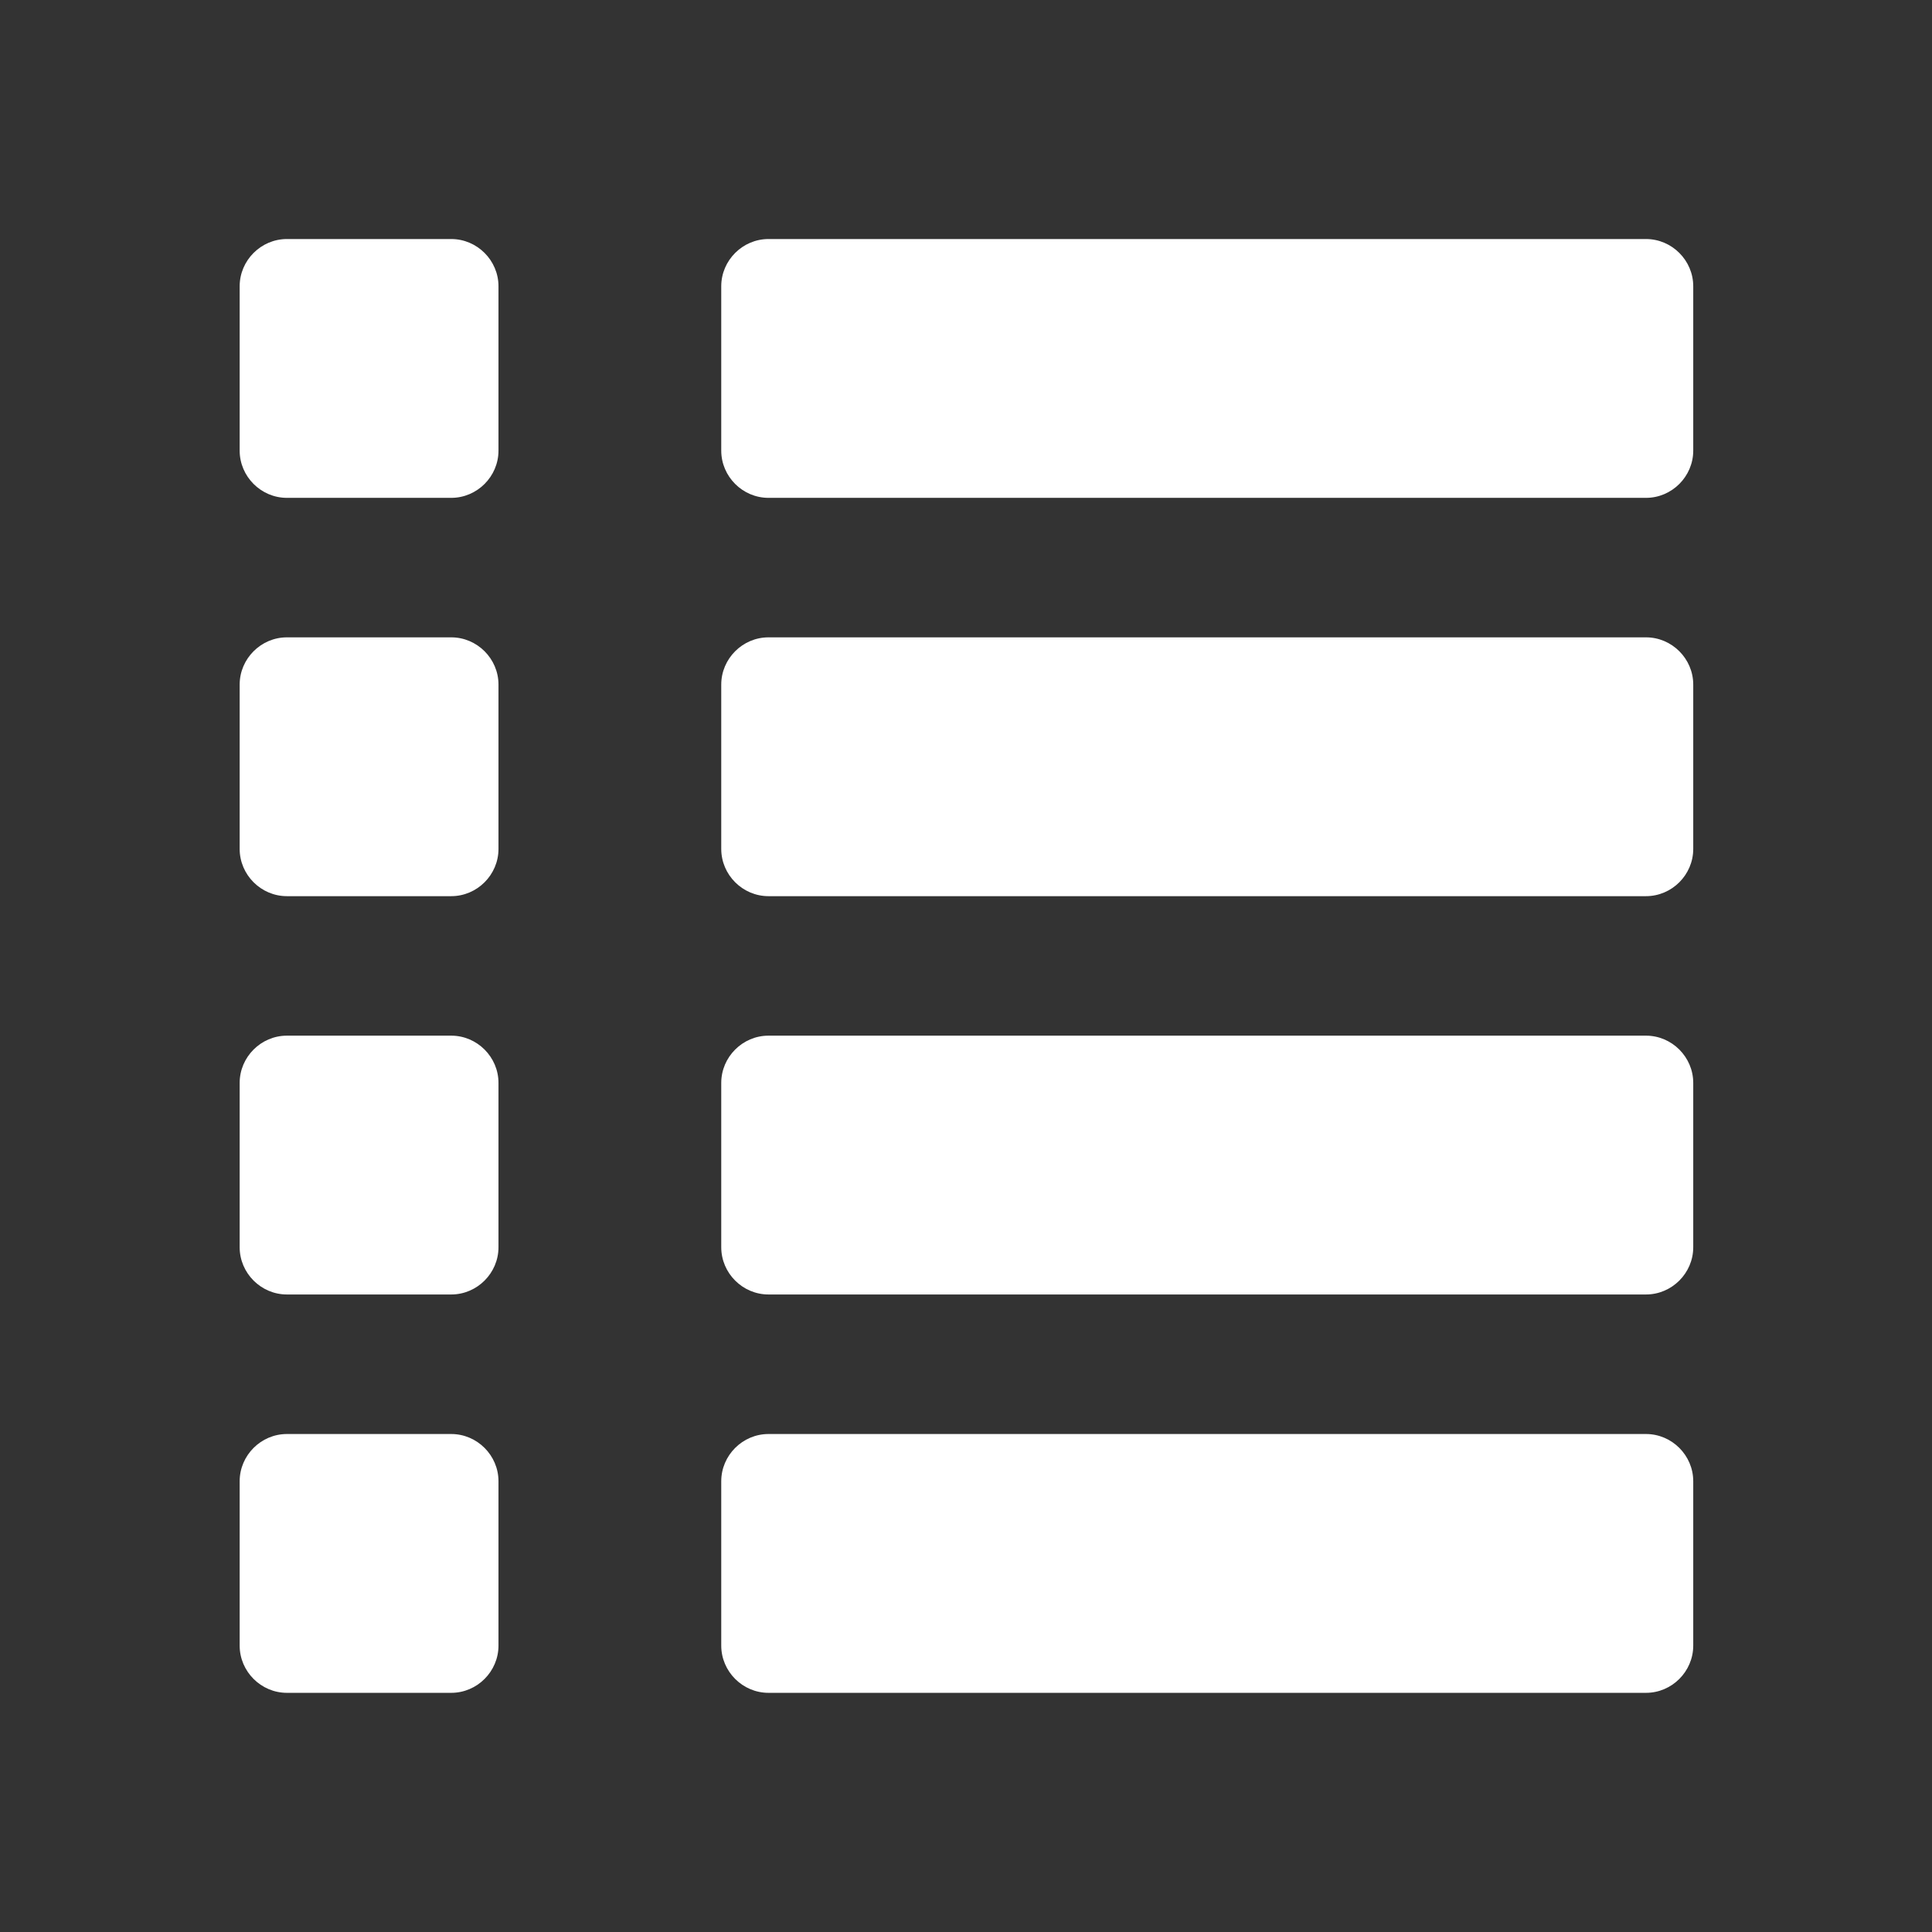<?xml version="1.0" encoding="UTF-8" standalone="no"?>
<svg
   aria-hidden="true"
   focusable="false"
   data-prefix="fas"
   data-icon="dice-three"
   class="svg-inline--fa fa-dice-three fa-w-14"
   role="img"
   viewBox="0 0 48 48"
   width="48"
   height="48"
   version="1.1"
   id="svg1"
   sodipodi:docname="list-flat-solid.svg"
   inkscape:version="1.3.2 (091e20e, 2023-11-25, custom)"
   xml:space="preserve"
   xmlns:inkscape="http://www.inkscape.org/namespaces/inkscape"
   xmlns:sodipodi="http://sodipodi.sourceforge.net/DTD/sodipodi-0.dtd"
   xmlns="http://www.w3.org/2000/svg"
   xmlns:svg="http://www.w3.org/2000/svg"><rect x="0" y="0" width="48" height="48" fill="#333333" stroke="none"/><defs
     id="defs1"><inkscape:path-effect
       effect="bool_op"
       operand-path=""
       id="path-effect4"
       is_visible="true"
       lpeversion="1.2"
       operation="union"
       swap-operands="false"
       filltype-this="from-curve"
       filter=""
       filltype-operand="from-curve" /><filter
       id="selectable_hidder_filter"
       width="1"
       height="1"
       x="0"
       y="0"
       style="color-interpolation-filters:sRGB"
       inkscape:label="LPE boolean visibility"><feComposite
         id="boolops_hidder_primitive"
         result="composite1"
         operator="arithmetic"
         in2="SourceGraphic"
         in="BackgroundImage"
         k1="0"
         k2="0"
         k3="0"
         k4="0" /></filter><inkscape:path-effect
       effect="bool_op"
       operand-path=""
       id="path-effect3"
       is_visible="true"
       lpeversion="1"
       operation="diff"
       swap-operands="false"
       filltype-this="from-curve"
       filter=""
       filltype-operand="from-curve" /></defs><sodipodi:namedview
     id="namedview1"
     pagecolor="#505050"
     bordercolor="#ffffff"
     borderopacity="1"
     inkscape:showpageshadow="0"
     inkscape:pageopacity="0"
     inkscape:pagecheckerboard="1"
     inkscape:deskcolor="#d1d1d1"
     inkscape:zoom="16"
     inkscape:cx="15.03125"
     inkscape:cy="25.90625"
     inkscape:window-width="2560"
     inkscape:window-height="1369"
     inkscape:window-x="-8"
     inkscape:window-y="-8"
     inkscape:window-maximized="1"
     inkscape:current-layer="svg1" /><rect
     style="display:none;fill:none;stroke:#000000;stroke-width:8;stroke-dasharray:none;stroke-opacity:1"
     id="rect1-4"
     width="48"
     height="48"
     x="0"
     y="0"
     inkscape:label="border spacer"
     sodipodi:insensitive="true" /><g
     id="g6"
     transform="matrix(0.903,0,0,0.903,2.327,2.326)"><path
       id="path3"
       style="display:inline;fill:#ffffff;stroke-width:0.016"
       inkscape:label="die"
       d="m 5.317,36.879 c -0.713,0 -1.3,0.587 -1.3,1.3 v 4.521 c 0,0.713 0.587,1.3 1.3,1.3 h 4.521 c 0.713,0 1.3,-0.587 1.3,-1.3 v -4.521 c 0,-0.713 -0.587,-1.3 -1.3,-1.3 z" /><path
       id="path6"
       style="display:inline;fill:#ffffff;stroke-width:0.016"
       inkscape:label="die"
       d="m 18.567,36.879 c -0.713,0 -1.3,0.587 -1.3,1.3 v 4.521 c 0,0.713 0.587,1.3 1.3,1.3 h 24.143 c 0.713,0 1.3,-0.587 1.3,-1.3 v -4.521 c 0,-0.713 -0.587,-1.3 -1.3,-1.3 z"
       sodipodi:nodetypes="sssssssss" /></g><g
     id="g8"
     transform="matrix(0.903,0,0,0.903,2.327,-27.363)"><path
       id="path7"
       style="display:inline;fill:#ffffff;stroke-width:0.016"
       inkscape:label="die"
       d="m 5.317,36.879 c -0.713,0 -1.3,0.587 -1.3,1.3 v 4.521 c 0,0.713 0.587,1.3 1.3,1.3 h 4.521 c 0.713,0 1.3,-0.587 1.3,-1.3 v -4.521 c 0,-0.713 -0.587,-1.3 -1.3,-1.3 z" /><path
       id="path8"
       style="display:inline;fill:#ffffff;stroke-width:0.016"
       inkscape:label="die"
       d="m 18.567,36.879 c -0.713,0 -1.3,0.587 -1.3,1.3 v 4.521 c 0,0.713 0.587,1.3 1.3,1.3 h 24.143 c 0.713,0 1.3,-0.587 1.3,-1.3 v -4.521 c 0,-0.713 -0.587,-1.3 -1.3,-1.3 z"
       sodipodi:nodetypes="sssssssss" /></g><g
     id="g10"
     transform="matrix(0.903,0,0,0.903,2.327,-17.467)"><path
       id="path9"
       style="display:inline;fill:#ffffff;stroke-width:0.016"
       inkscape:label="die"
       d="m 5.317,36.879 c -0.713,0 -1.3,0.587 -1.3,1.3 v 4.521 c 0,0.713 0.587,1.3 1.3,1.3 h 4.521 c 0.713,0 1.3,-0.587 1.3,-1.3 v -4.521 c 0,-0.713 -0.587,-1.3 -1.3,-1.3 z" /><path
       id="path10"
       style="display:inline;fill:#ffffff;stroke-width:0.016"
       inkscape:label="die"
       d="m 18.567,36.879 c -0.713,0 -1.3,0.587 -1.3,1.3 v 4.521 c 0,0.713 0.587,1.3 1.3,1.3 h 24.143 c 0.713,0 1.3,-0.587 1.3,-1.3 v -4.521 c 0,-0.713 -0.587,-1.3 -1.3,-1.3 z"
       sodipodi:nodetypes="sssssssss" /></g><g
     id="g12"
     transform="matrix(0.903,0,0,0.903,2.327,-7.571)"><path
       id="path11"
       style="display:inline;fill:#ffffff;stroke-width:0.016"
       inkscape:label="die"
       d="m 5.317,36.879 c -0.713,0 -1.3,0.587 -1.3,1.3 v 4.521 c 0,0.713 0.587,1.3 1.3,1.3 h 4.521 c 0.713,0 1.3,-0.587 1.3,-1.3 v -4.521 c 0,-0.713 -0.587,-1.3 -1.3,-1.3 z" /><path
       id="path12"
       style="display:inline;fill:#ffffff;stroke-width:0.016"
       inkscape:label="die"
       d="m 18.567,36.879 c -0.713,0 -1.3,0.587 -1.3,1.3 v 4.521 c 0,0.713 0.587,1.3 1.3,1.3 h 24.143 c 0.713,0 1.3,-0.587 1.3,-1.3 v -4.521 c 0,-0.713 -0.587,-1.3 -1.3,-1.3 z"
       sodipodi:nodetypes="sssssssss" /></g></svg>

